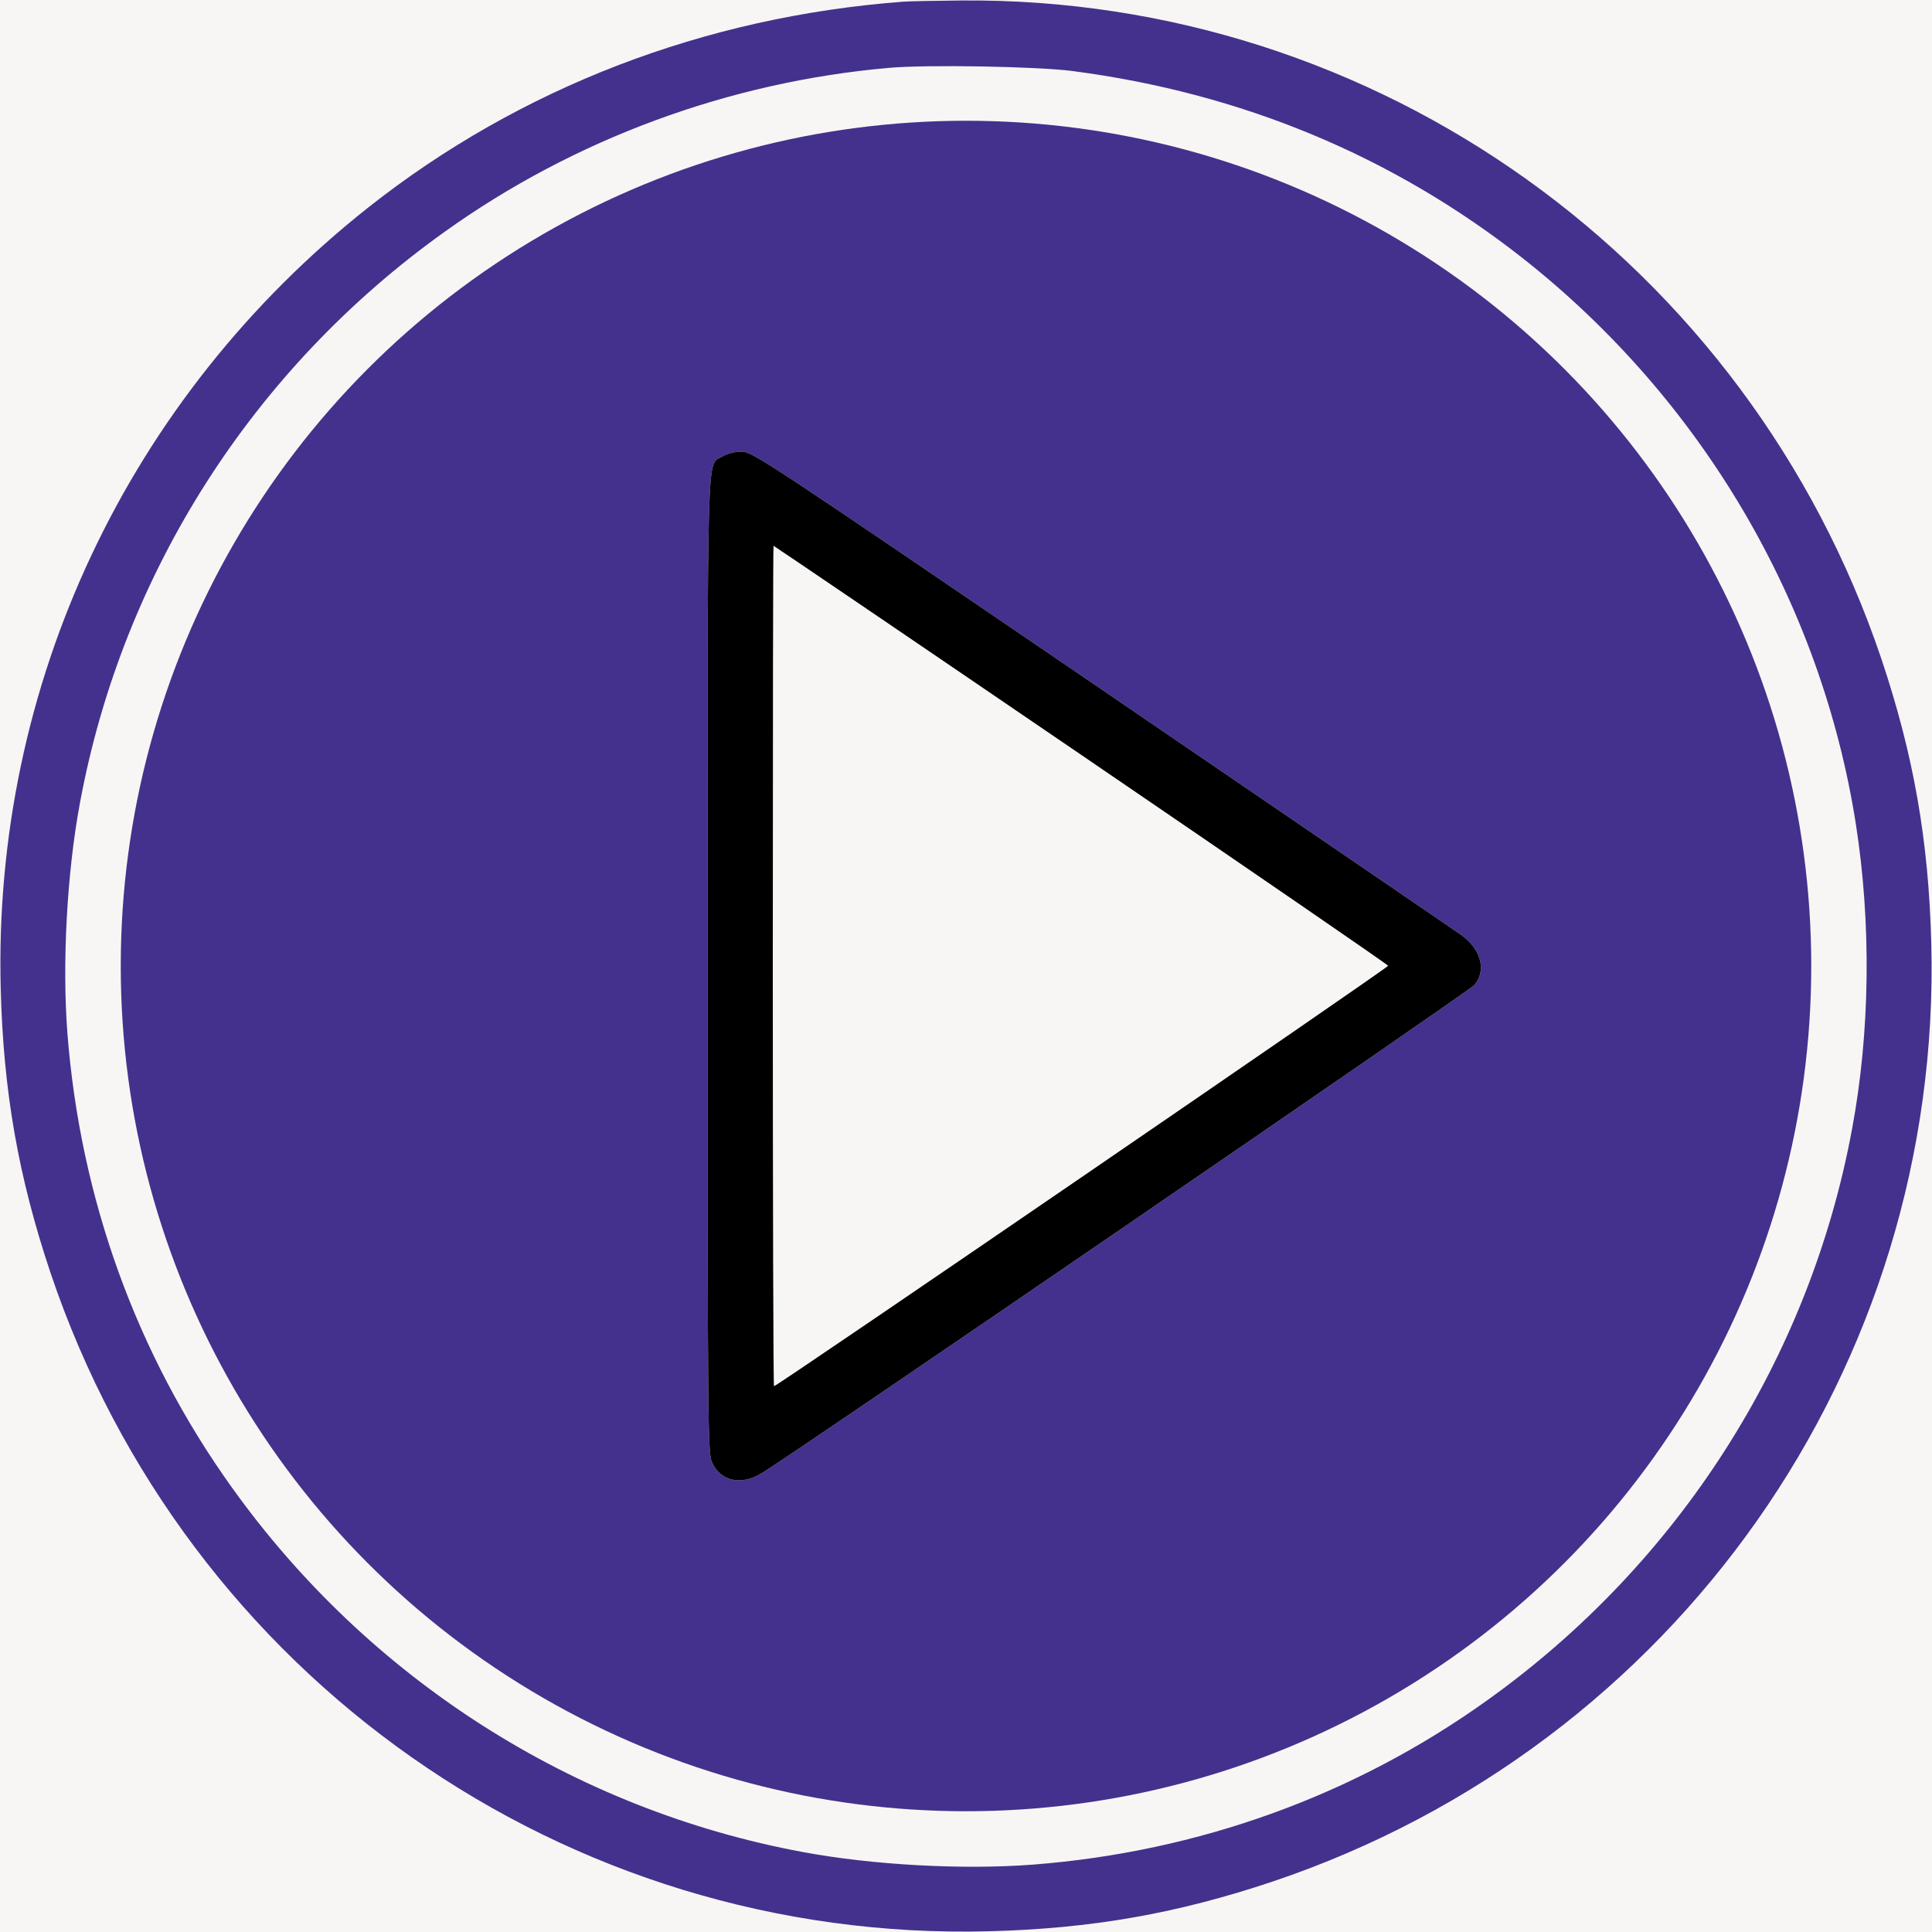 <svg xmlns="http://www.w3.org/2000/svg" version="1.0" width="800pt" height="800pt" viewBox="0 0 800 800" preserveAspectRatio="xMidYMid meet">
    <rect width="100%" height="100%" fill="#f7f6f4"/>
    <g transform="translate(0,800) scale(0.1,-0.1)" stroke="none">
        <circle cx="4000" cy="4000" r="3500" fill="#44318D" />
        <path d="M2992 6110 c-67 -41 -62 114 -62 -2107 0 -1961 1 -2019 19 -2060 35 -76 119 -95 202 -45 122 72 2931 1997 2954 2023 52 62 27 151 -58 210 -28 20 -700 478 -1491 1018 -1394 950 -1441 981 -1485 981 -28 0 -59 -8 -79 -20z" fill="#f7f6f4"/>
        <path d="M3740 7993 c-823 -62 -1587 -356 -2215 -852 -996 -788 -1555 -1976 -1522 -3236 11 -425 73 -778 206 -1175 562 -1670 2133 -2773 3886 -2727 425 11 778 73 1175 206 1670 562 2773 2133 2727 3886 -11 425 -73 778 -206 1175 -553 1643 -2089 2743 -3811 2728 -107 -1 -215 -3 -240 -5z m700 -287 c700 -91 1327 -352 1865 -775 741 -584 1236 -1425 1380 -2345 64 -412 59 -858 -16 -1261 -176 -950 -717 -1798 -1510 -2365 -551 -395 -1197 -628 -1882 -681 -288 -22 -662 -2 -952 52 -950 176 -1798 717 -2365 1510 -395 551 -628 1197 -681 1882 -22 288 -2 662 52 952 176 951 716 1798 1510 2365 536 384 1178 621 1840 679 155 14 611 6 759 -13z" fill="#44318D"/>        
        <path d="M2992 6110 c-67 -41 -62 114 -62 -2107 0 -1961 1 -2019 19 -2060 35 -76 119 -95 202 -45 122 72 2931 1997 2954 2023 52 62 27 151 -58 210 -28 20 -700 478 -1491 1018 -1394 950 -1441 981 -1485 981 -28 0 -59 -8 -79 -20z m1484 -1235 c698 -476 1270 -869 1272 -874 2 -7 -2530 -1741 -2543 -1741 -3 0 -5 783 -5 1740 0 957 1 1740 3 1740 2 0 575 -389 1273 -865z" fill="#000000"/>
    </g>
</svg>

